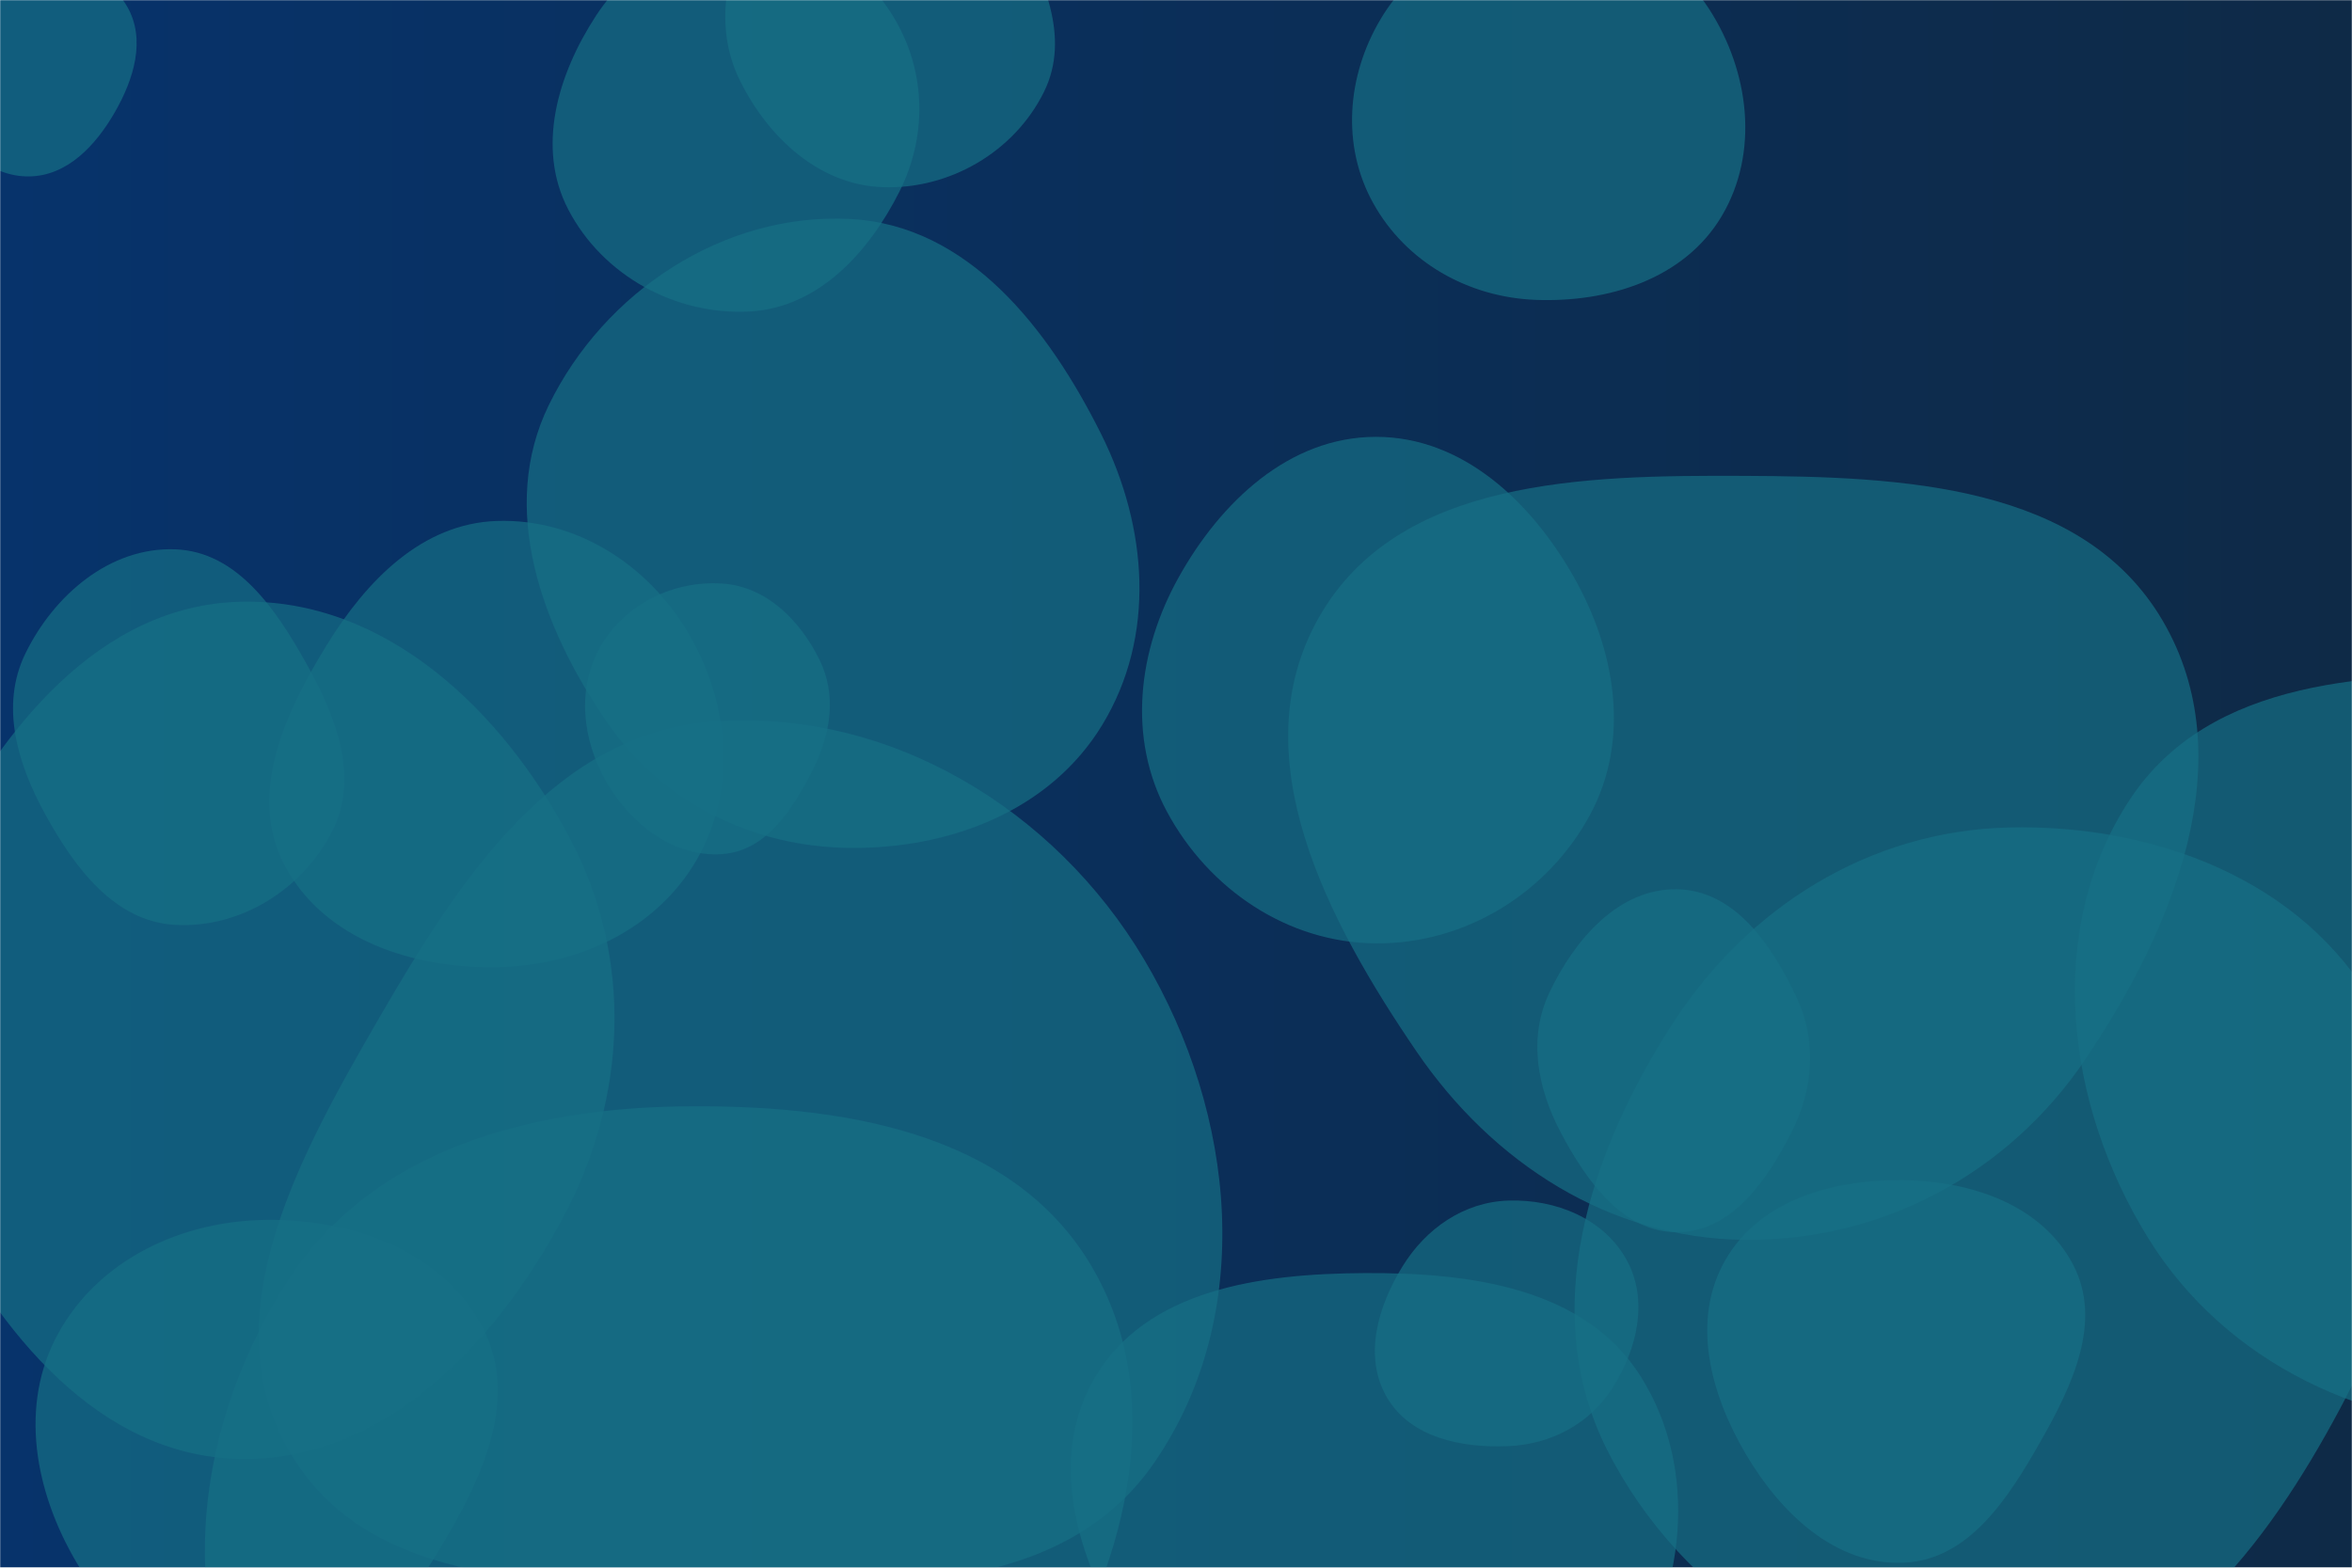 <svg xmlns="http://www.w3.org/2000/svg" version="1.1" xmlns:xlink="http://www.w3.org/1999/xlink" xmlns:svgjs="http://svgjs.dev/svgjs" width="1500" height="1000" preserveAspectRatio="none" viewBox="0 0 1500 1000">
    <g mask="url(&quot;#SvgjsMask1275&quot;)" fill="none">
        <rect width="1500" height="1000" x="0" y="0" fill="url(&quot;#SvgjsLinearGradient1276&quot;)"></rect>
        <path d="M316.833,616.998C368.844,616.161,419.057,592.793,444.838,547.613C470.411,502.796,465.137,447.664,438.767,403.311C413.006,359.981,367.213,330.585,316.833,332.311C269.001,333.95,233.679,370.46,208.563,411.2C181.708,454.76,157.66,506.564,181.486,551.852C206.472,599.345,263.175,617.862,316.833,616.998" fill="rgba(22, 112, 134, 0.69)" class="triangle-float1"></path>
        <path d="M979.445,191.288C1025.825,193.067,1074.172,177.884,1097.934,138.014C1122.166,97.355,1115.681,45.536,1090.015,5.767C1066.397,-30.828,1022.977,-46.957,979.445,-45.58C938.453,-44.283,901.271,-22.884,880.365,12.401C859.024,48.42,855.43,92.869,875.715,129.493C896.615,167.229,936.34,189.635,979.445,191.288" fill="rgba(22, 112, 134, 0.69)" class="triangle-float2"></path>
        <path d="M111.731,589.951C153.434,592.262,193.236,567.188,212.029,529.888C229.322,495.566,214.301,457.135,195.553,423.586C176.16,388.883,151.457,351.899,111.731,350.403C70.192,348.838,34.454,379.481,16.207,416.83C-0.057,450.121,11.099,487.306,28.999,519.746C47.727,553.687,73.025,587.806,111.731,589.951" fill="rgba(22, 112, 134, 0.69)" class="triangle-float3"></path>
        <path d="M1112.259,790.878C1200.152,791.925,1280.545,748.762,1329.807,675.965C1386.707,591.881,1430.588,483.809,1379.378,396.143C1328.432,308.93,1213.261,303.98,1112.259,303.547C1010.169,303.109,891.581,305.074,841.141,393.834C791.013,482.044,846.296,587.099,903.509,670.886C952.018,741.926,1026.243,789.853,1112.259,790.878" fill="rgba(22, 112, 134, 0.69)" class="triangle-float4"></path>
        <path d="M1214.001,996.829C1255.642,995.114,1280.756,955.743,1301.352,919.512C1321.61,883.876,1341.124,842.977,1322.099,806.669C1302.072,768.449,1257.146,753.416,1214.001,752.806C1169.58,752.178,1122.692,765.066,1100.471,803.534C1078.244,842.013,1090.725,888.943,1113.23,927.26C1135.386,964.983,1170.29,998.629,1214.001,996.829" fill="rgba(22, 112, 134, 0.69)" class="triangle-float5"></path>
        <path d="M18.494,112.539C42.85,112.283,60.962,92.863,73.133,71.765C85.294,50.684,93.25,25.16,81.045,4.105C68.867,-16.905,42.766,-21.745,18.494,-22.497C-7.642,-23.307,-37.801,-22.475,-51.151,0.009C-64.661,22.763,-52.095,50.431,-38.168,72.933C-25.17,93.934,-6.203,112.798,18.494,112.539" fill="rgba(22, 112, 134, 0.69)" class="triangle-float6"></path>
        <path d="M434.203,1224.991C528.704,1220.398,611.766,1170.111,662.004,1089.938C716.005,1003.76,747.801,894.785,695.932,807.307C644.777,721.033,534.493,704.305,434.203,705.746C337.112,707.141,238.695,733.62,185.186,814.647C126.087,904.139,108.881,1022.435,164.519,1114.119C218.563,1203.176,330.153,1230.049,434.203,1224.991" fill="rgba(22, 112, 134, 0.69)" class="triangle-float7"></path>
        <path d="M454.822,1011.447C559.144,1012.696,676.991,1019.009,736.124,933.057C801.155,838.532,788.312,710.58,729.652,611.974C672.306,515.577,566.68,451.904,454.822,460.198C353.82,467.687,293.286,560.437,242.551,648.092C191.677,735.988,133.723,838.767,184.951,926.457C235.941,1013.738,353.745,1010.237,454.822,1011.447" fill="rgba(22, 112, 134, 0.69)" class="triangle-float8"></path>
        <path d="M877.445,601.757C934.355,602.172,986.988,569.858,1014.036,519.784C1039.862,471.972,1030.475,415.317,1003.692,368.035C976.454,319.95,932.709,278.592,877.445,278.653C822.264,278.714,778.524,320.102,751.677,368.312C725.658,415.035,718.894,470.738,744.259,517.819C770.935,567.334,821.202,601.347,877.445,601.757" fill="rgba(22, 112, 134, 0.69)" class="triangle-float9"></path>
        <path d="M542.367,540.894C606.259,541.431,669.877,516.942,703.024,462.319C737.342,405.767,731.892,336.379,702.406,277.164C668.807,209.691,617.637,143.677,542.367,139.687C461.696,135.411,385.378,185.872,349.967,258.481C317.952,324.127,345.198,399.296,386.32,459.657C421.707,511.6,479.517,540.366,542.367,540.894" fill="rgba(22, 112, 134, 0.69)" class="triangle-float10"></path>
        <path d="M562.946,119.409C605.555,120.926,646.782,96.961,665.731,58.767C683.076,23.806,665.491,-14.719,646.369,-48.74C626.689,-83.752,603.11,-123.951,562.946,-124.1C522.643,-124.249,496.933,-85.175,478.445,-49.363C461.821,-17.162,455.877,19.469,472.101,51.873C490.207,88.036,522.53,117.97,562.946,119.409" fill="rgba(22, 112, 134, 0.69)" class="triangle-float11"></path>
        <path d="M1280.744,1078.841C1379.892,1073.398,1445.552,986.213,1492.336,898.628C1535.752,817.348,1559.949,721.669,1514.277,641.635C1468.277,561.026,1373.526,525.506,1280.744,527.841C1192.212,530.069,1114.77,578.507,1066.722,652.9C1013.488,735.323,980.631,836.628,1024.684,924.302C1072.658,1019.778,1174.054,1084.698,1280.744,1078.841" fill="rgba(22, 112, 134, 0.69)" class="triangle-float12"></path>
        <path d="M170.056,1074.402C219.338,1072.932,253.665,1032.167,279.266,990.031C306.272,945.583,331.85,893.554,308.024,847.324C282.762,798.309,225.195,777.525,170.056,778.133C116.061,778.729,63.413,803.068,37.261,850.31C11.816,896.275,22.168,951.701,48.952,996.899C75.139,1041.09,118.711,1075.933,170.056,1074.402" fill="rgba(22, 112, 134, 0.69)" class="triangle-float13"></path>
        <path d="M153.235,930.632C245.311,932.212,316.186,857.302,359.486,776.027C399.919,700.133,403.836,611.481,363.811,535.372C320.67,453.338,245.892,381.518,153.235,383.839C63.304,386.092,0.684,465.162,-39.828,545.483C-75.814,616.831,-76.914,697.714,-41.105,769.151C-0.652,849.852,62.976,929.083,153.235,930.632" fill="rgba(22, 112, 134, 0.69)" class="triangle-float14"></path>
        <path d="M870.373,1141.767C933.925,1144.528,1000.195,1128.159,1035.541,1075.271C1074.719,1016.649,1083.983,937.944,1046.504,878.222C1010.775,821.289,937.588,811.728,870.373,812.082C803.985,812.432,730.243,822.349,697.43,880.062C664.856,937.353,691.988,1006.941,728.323,1061.924C760.42,1110.494,812.211,1139.24,870.373,1141.767" fill="rgba(22, 112, 134, 0.69)" class="triangle-float15"></path>
        <path d="M1069.771,786.013C1104.37,785.841,1126.954,753.053,1142.62,722.204C1156.537,694.798,1158.909,664.046,1145.831,636.23C1130.223,603.032,1106.447,567.994,1069.771,567.252C1032.335,566.494,1004.277,599.231,988.182,633.039C974.33,662.137,980.491,694.499,995.657,722.934C1012.02,753.613,1035.001,786.186,1069.771,786.013" fill="rgba(22, 112, 134, 0.69)" class="triangle-float16"></path>
        <path d="M460.406,544.843C488.818,542.954,505.894,515.909,518.674,490.463C529.85,468.21,533.675,443.211,522.668,420.874C510.189,395.549,488.583,373.965,460.406,372.21C429.369,370.277,398.65,385.259,383.085,412.18C367.505,439.127,371.296,472.327,386.97,499.22C402.523,525.905,429.587,546.892,460.406,544.843" fill="rgba(22, 112, 134, 0.69)" class="triangle-float17"></path>
        <path d="M478.182,198.694C521.875,196.282,554.097,161.154,573.716,122.038C591.161,87.257,590.643,46.882,571.244,13.152C551.785,-20.681,517.207,-43.465,478.182,-44.069C438.108,-44.689,401.864,-23.394,379.997,10.194C355.681,47.544,341.857,94.176,362.446,133.703C384.353,175.761,430.832,201.308,478.182,198.694" fill="rgba(22, 112, 134, 0.69)" class="triangle-float18"></path>
        <path d="M962.093,922.452C989.289,921.249,1014.011,908.181,1028.542,885.161C1044.219,860.325,1051.523,829.075,1037.235,803.414C1022.632,777.187,992.097,764.905,962.093,765.819C933.681,766.685,909.4,783.566,894.486,807.764C878.676,833.416,869.314,865.571,884.616,891.529C899.751,917.204,932.318,923.769,962.093,922.452" fill="rgba(22, 112, 134, 0.69)" class="triangle-float19"></path>
        <path d="M1606.014,911.776C1700.381,911.414,1791.014,868.76,1839.139,787.585C1888.198,704.833,1891.863,598.873,1839.276,518.317C1790.598,443.748,1695.052,432.009,1606.014,430.467C1513.087,428.857,1409.419,432.352,1358.32,509.985C1303.392,593.435,1317.342,704.343,1369.769,789.387C1419.652,870.303,1510.959,912.141,1606.014,911.776" fill="rgba(22, 112, 134, 0.69)" class="triangle-float20"></path>
    </g>
    <defs>
        <mask id="SvgjsMask1275">
            <rect width="1500" height="1000" fill="#ffffff"></rect>
        </mask>
        <linearGradient x1="100%" y1="50%" x2="0%" y2="50%" gradientUnits="userSpaceOnUse" id="SvgjsLinearGradient1276">
            <stop stop-color="#0e2a47" offset="0"></stop>
            <stop stop-color="rgba(7, 51, 107, 1)" offset="1"></stop>
        </linearGradient>
<style>
@keyframes float1 {
  0% {
    transform: translate(0, 0)
  }

  50% {
    transform: translate(-500px, 125px)
  }

  100% {
    transform: translate(0, 0)
  }
}

.triangle-float1 {
  animation: float1 25s infinite;
}

@keyframes float2 {
  0% {
    transform: translate(0, 0)
  }

  50% {
    transform: translate(-250px, -150px)
  }

  100% {
    transform: translate(0, 0)
  }
}

.triangle-float2 {
  animation: float2 20s infinite;
}

@keyframes float3 {
  0% {
    transform: translate(0, 0)
  }

  50% {
    transform: translate(200px, -500px)
  }

  100% {
    transform: translate(0, 0)
  }
}

.triangle-float3 {
  animation: float3 36s infinite;
}

@keyframes float4 {
  0% {
    transform: translate(0, 0);
  }

  50% {
    transform: translate(-250px, 300px);
  }

  /* Exemple de valeurs aléatoires */
  100% {
    transform: translate(0, 0);
  }
}

.triangle-float4 {
  animation: float4 26s infinite;
}

@keyframes float5 {
  0% {
    transform: translate(0, 0);
  }

  50% {
    transform: translate(-100px, 250px);
  }

  /* Exemple de valeurs aléatoires */
  100% {
    transform: translate(0, 0);
  }
}

.triangle-float5 {
  animation: float5 56s infinite;
}

@keyframes float6 {
  0% {
    transform: translate(0, 0);
  }

  50% {
    transform: translate(300px, -400px);
  }

  /* Exemple de valeurs aléatoires */
  100% {
    transform: translate(0, 0);
  }
}

.triangle-float6 {
  animation: float6 70s infinite;
}

@keyframes float7 {
  0% {
    transform: translate(0, 0);
  }

  50% {
    transform: translate(-450px, 150px);
  }

  /* Exemple de valeurs aléatoires */
  100% {
    transform: translate(0, 0);
  }
}

.triangle-float7 {
  animation: float7 85s infinite;
}

@keyframes float8 {
  0% {
    transform: translate(0, 0);
  }

  50% {
    transform: translate(-300px, 200px);
  }

  /* Exemple de valeurs aléatoires */
  100% {
    transform: translate(0, 0);
  }
}

.triangle-float8 {
  animation: float8 35s infinite;
}

@keyframes float9 {
  0% {
    transform: translate(0, 0);
  }

  50% {
    transform: translate(400px, -300px);
  }

  /* Exemple de valeurs aléatoires */
  100% {
    transform: translate(0, 0);
  }
}

.triangle-float9 {
  animation: float9 30s infinite;
}

@keyframes float10 {
  0% {
    transform: translate(0, 0);
  }

  50% {
    transform: translate(-150px, 400px);
  }

  /* Exemple de valeurs aléatoires */
  100% {
    transform: translate(0, 0);
  }
}

.triangle-float10 {
  animation: float10 28s infinite;
}

@keyframes float11 {
  0% {
    transform: translate(0, 0);
  }

  50% {
    transform: translate(100px, -450px);
  }

  /* Exemple de valeurs aléatoires */
  100% {
    transform: translate(0, 0);
  }
}

.triangle-float11 {
  animation: float11 56s infinite;
}

@keyframes float12 {
  0% {
    transform: translate(0, 0);
  }

  50% {
    transform: translate(-250px, 300px);
  }

  /* Exemple de valeurs aléatoires */
  100% {
    transform: translate(0, 0);
  }
}

.triangle-float12 {
  animation: float12 98s infinite;
}

@keyframes float13 {
  0% {
    transform: translate(0, 0);
  }

  50% {
    transform: translate(400px, 200px);
  }

  /* Exemple de valeurs aléatoires */
  100% {
    transform: translate(0, 0);
  }
}

.triangle-float13 {
  animation: float13 130s infinite;
}

@keyframes float14 {
  0% {
    transform: translate(0, 0);
  }

  50% {
    transform: translate(-350px, -100px);
  }

  /* Exemple de valeurs aléatoires */
  100% {
    transform: translate(0, 0);
  }
}

.triangle-float14 {
  animation: float14 46s infinite;
}

@keyframes float15 {
  0% {
    transform: translate(0, 0);
  }

  50% {
    transform: translate(250px, 350px);
  }

  /* Exemple de valeurs aléatoires */
  100% {
    transform: translate(0, 0);
  }
}

.triangle-float15 {
  animation: float15 38s infinite;
}

@keyframes float16 {
  0% {
    transform: translate(0, 0);
  }

  50% {
    transform: translate(-450px, 100px);
  }

  /* Exemple de valeurs aléatoires */
  100% {
    transform: translate(0, 0);
  }
}

.triangle-float16 {
  animation: float16 22s infinite;
}

@keyframes float17 {
  0% {
    transform: translate(0, 0);
  }

  50% {
    transform: translate(300px, -350px);
  }

  /* Exemple de valeurs aléatoires */
  100% {
    transform: translate(0, 0);
  }
}

.triangle-float17 {
  animation: float17 100s infinite;
}

@keyframes float18 {
  0% {
    transform: translate(0, 0);
  }

  50% {
    transform: translate(150px, 450px);
  }

  /* Exemple de valeurs aléatoires */
  100% {
    transform: translate(0, 0);
  }
}

.triangle-float18 {
  animation: float18 12s infinite;
}

@keyframes float19 {
  0% {
    transform: translate(0, 0);
  }

  50% {
    transform: translate(-400px, -200px);
  }

  /* Exemple de valeurs aléatoires */
  100% {
    transform: translate(0, 0);
  }
}

.triangle-float19 {
  animation: float19 20s infinite;
}

@keyframes float20 {
  0% {
    transform: translate(0, 0);
  }

  50% {
    transform: translate(400px, -100px);
  }
  100% {
    transform: translate(0, 0);
  }
}

.triangle-float20 {
  animation: float20 60s infinite;
}</style>
    </defs>
</svg>